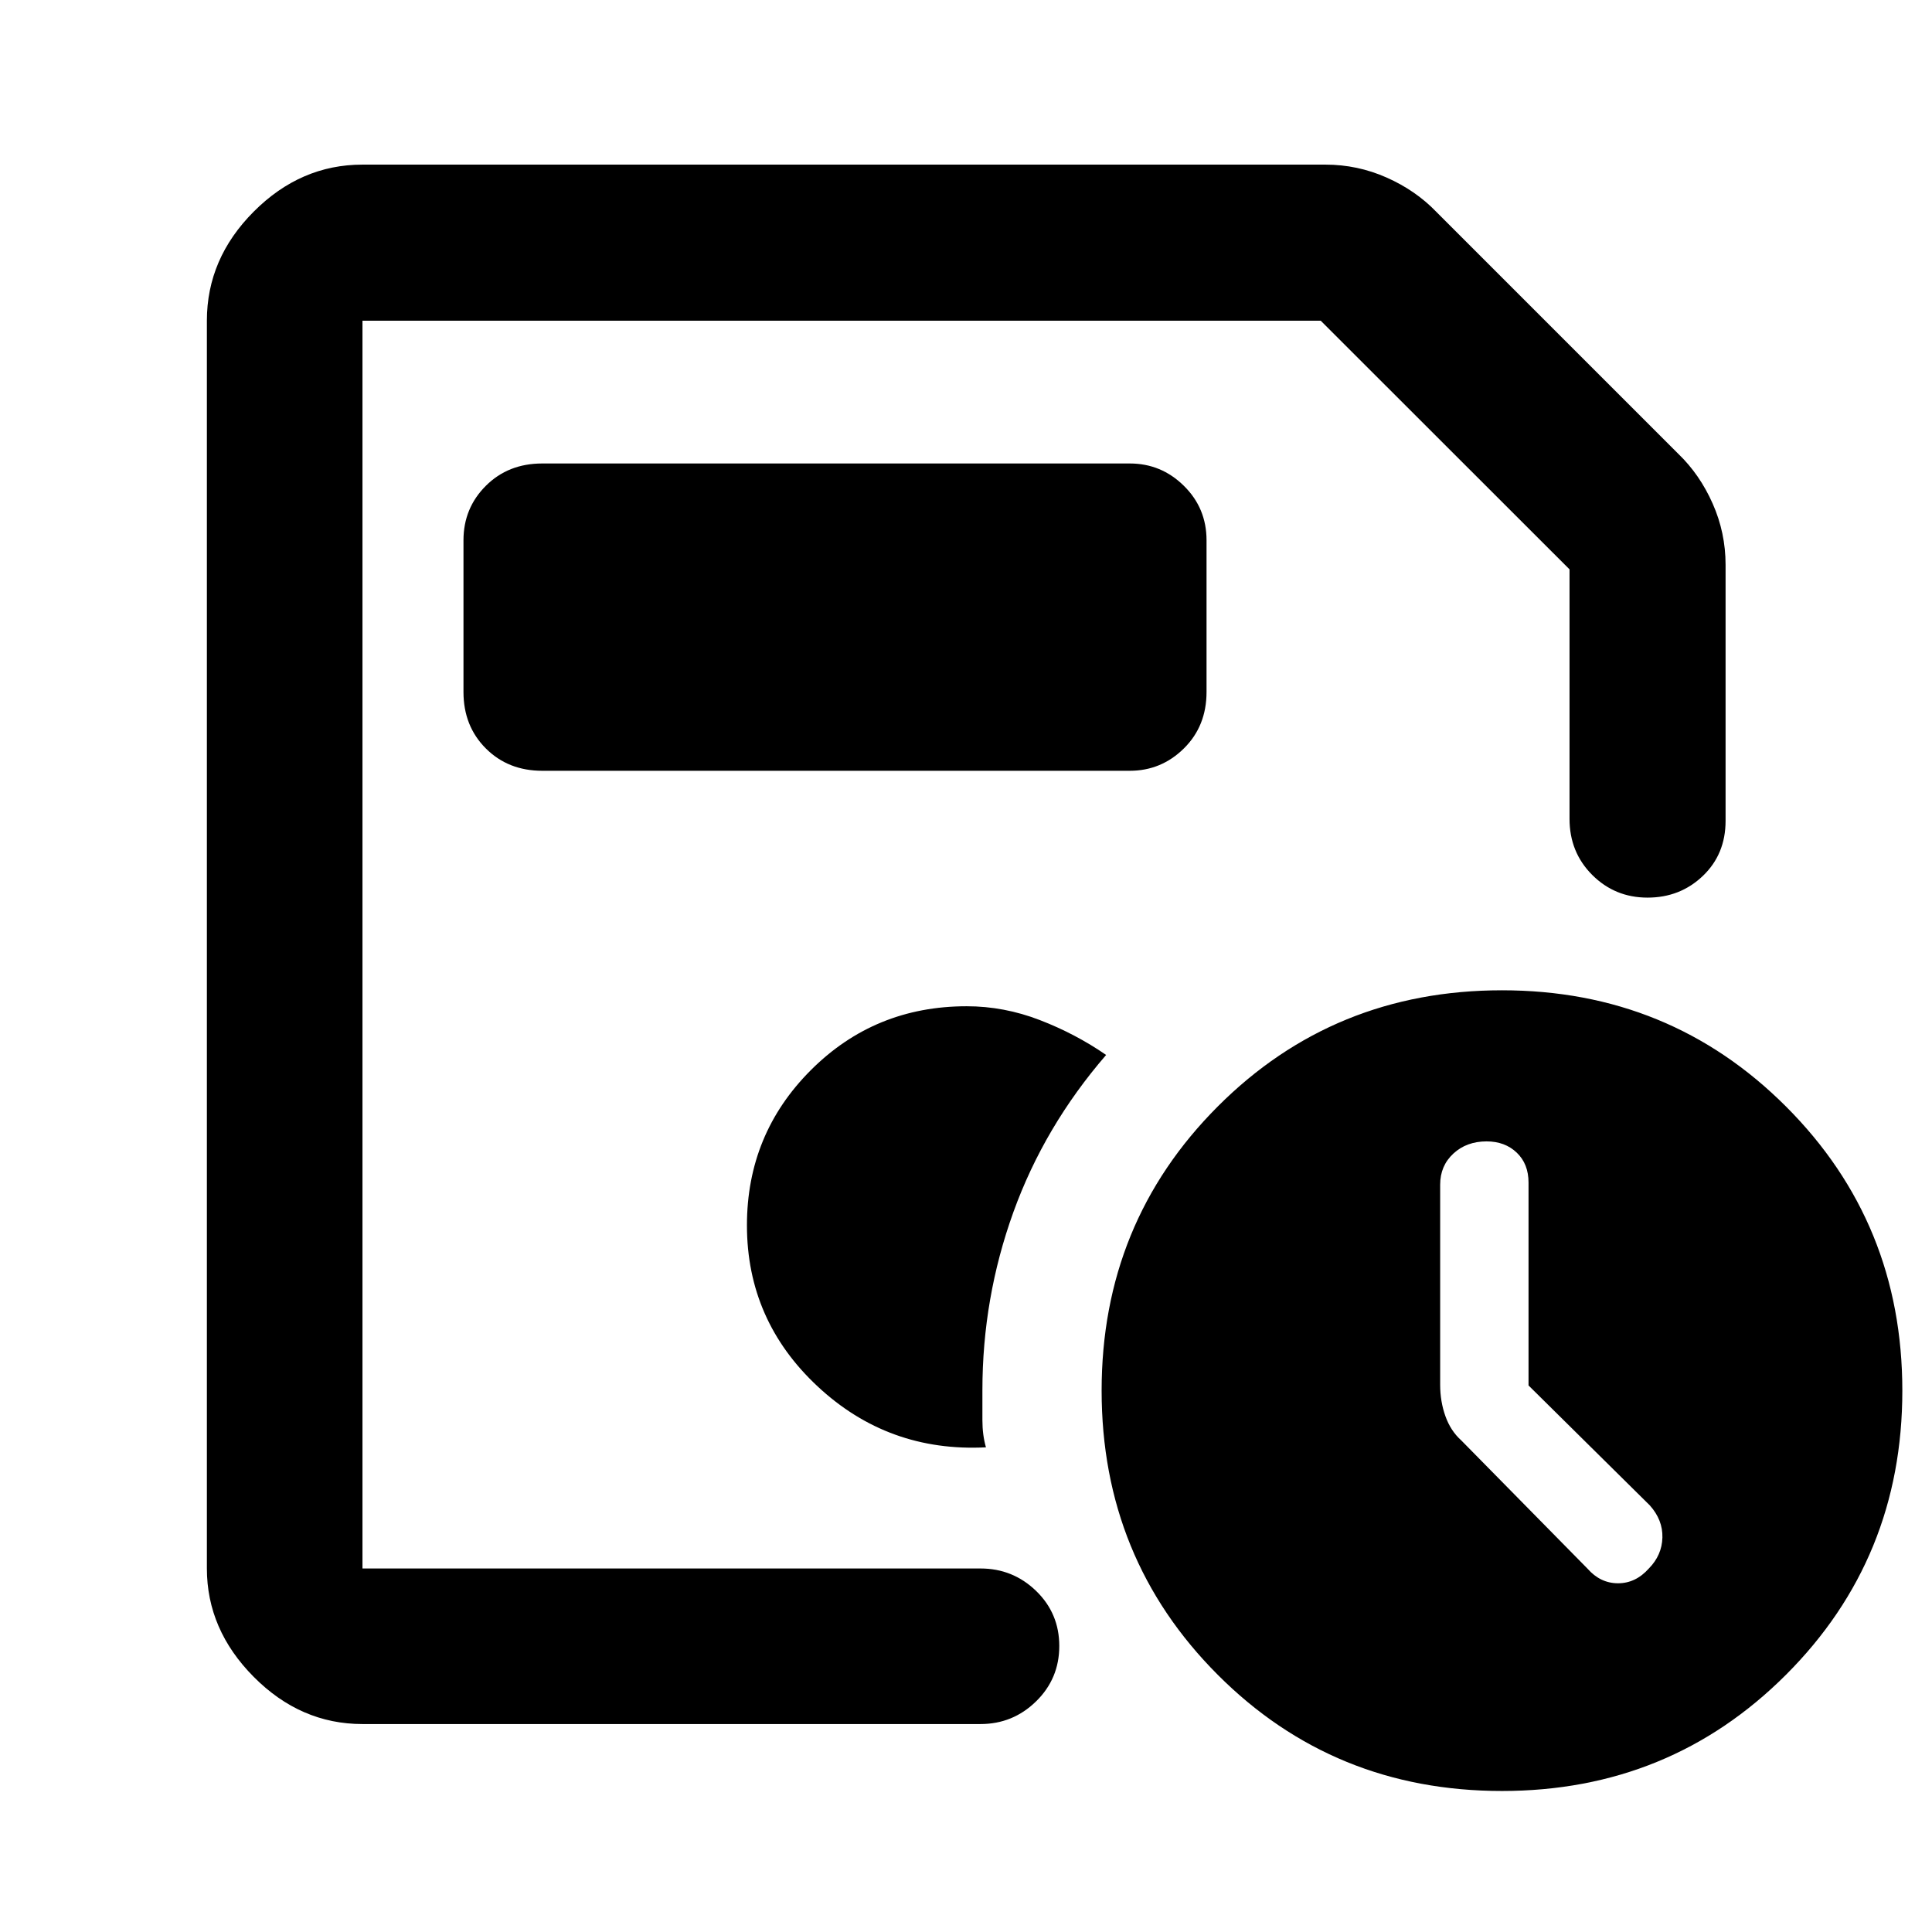 <svg xmlns="http://www.w3.org/2000/svg" height="48" viewBox="0 -960 960 960" width="48"><path d="M180.11-180.63v-620.02 275.72-3 347.3Zm0 77.3q-30.75 0-54.03-23.44-23.28-23.45-23.28-53.86v-620.02q0-30.85 23.28-54.2t54.03-23.35h478.46q15.95 0 30.4 6.41 14.46 6.4 24.7 17.03L834-734.43q10.63 10.24 17.03 24.7 6.4 14.45 6.4 30.4v127.2q0 16.58-11.29 27.37-11.29 10.78-27.49 10.78-16.19 0-27.48-11.27-11.28-11.27-11.28-27.88v-123.96L656.25-800.65H180.11v620.02H487.2q16.11 0 27.63 11.15 11.52 11.16 11.52 27.37 0 16.22-11.52 27.5-11.52 11.28-27.63 11.28H180.11Zm566.21 33.26q-83.61 0-141.27-57.78-57.66-57.79-57.66-141.16t57.67-141.15q57.66-57.77 141.28-57.77 83.37 0 141.14 57.78 57.78 57.79 57.78 141.16t-57.79 141.15q-57.78 57.77-141.15 57.77Zm13.2-201.51v-100.8q0-9.28-5.85-14.87-5.86-5.6-15-5.6-9.94 0-16.5 6.06-6.56 6.07-6.56 15.44v99.44q0 8.31 2.62 15.63t7.86 12l62.76 63.76q6.37 7.24 15.15 7.24 8.78 0 15.33-7.37 6.47-6.59 6.71-15.33.24-8.74-6.24-15.99l-60.28-59.61ZM269.46-577h291.91q15.64 0 26.89-11.1 11.26-11.11 11.26-28.05v-75.39q0-15.97-11.26-27.06-11.25-11.1-26.89-11.1H269.46q-16.95 0-28.05 11.1-11.11 11.09-11.11 27.06v75.39q0 16.94 11.11 28.05 11.1 11.1 28.05 11.1Zm220.45 336.17q-1.76-6.14-1.76-13.5v-14.87q0-45.83 15.38-88.46 15.38-42.62 46.1-78.14-15.17-10.48-32.96-17.34-17.78-6.86-36.32-6.86-45.71 0-77.45 31.75-31.75 31.74-31.75 77.1 0 47.28 35.12 80.04 35.12 32.76 83.64 30.28Z"/></svg>